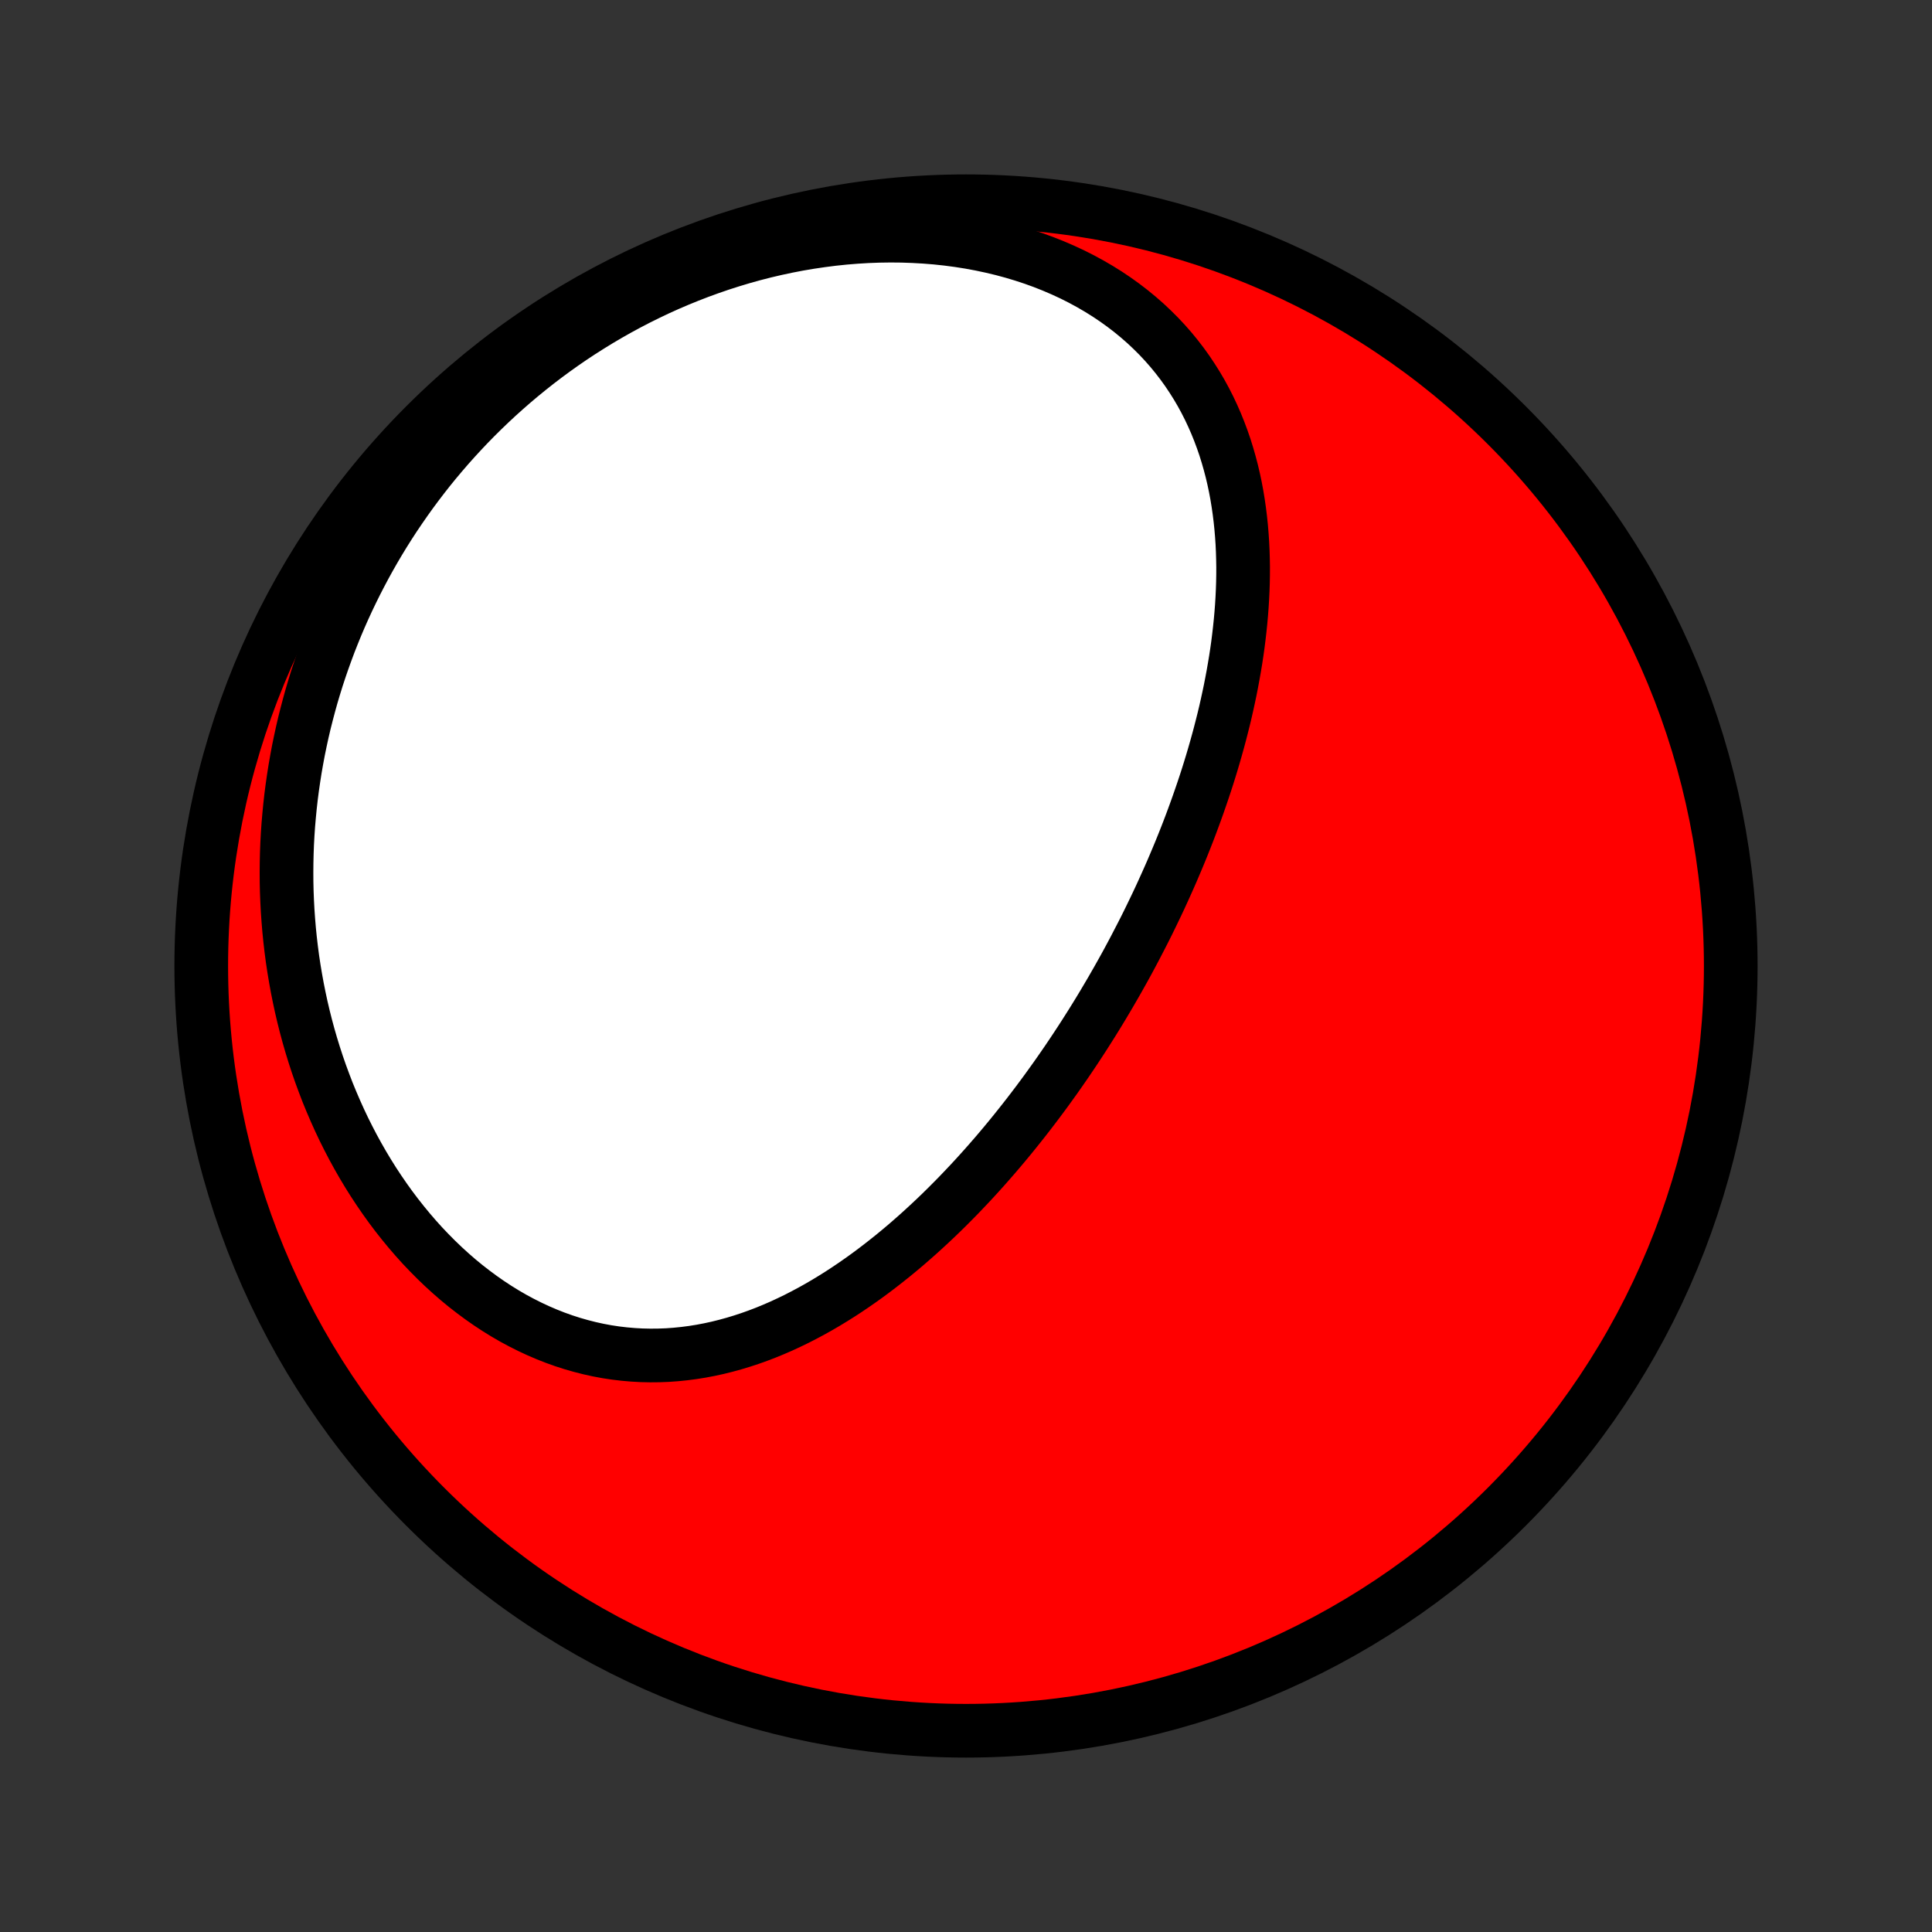 <?xml version="1.0" encoding="utf-8" standalone="no"?>
<!DOCTYPE svg PUBLIC "-//W3C//DTD SVG 1.1//EN"
  "http://www.w3.org/Graphics/SVG/1.1/DTD/svg11.dtd">
<!-- Created with matplotlib (http://matplotlib.org/) -->
<svg height="72pt" version="1.1" viewBox="0 0 72 72" width="72pt" xmlns="http://www.w3.org/2000/svg" xmlns:xlink="http://www.w3.org/1999/xlink">
 <rect x="0" y="0" width="72" height="72" fill="#333333" stroke="none"/>
 <defs>
  <style type="text/css">
*{stroke-linecap:butt;stroke-linejoin:round;}
  </style>
 </defs>
 <g id="figure_1">
  <g id="patch_1">
   <path d="
M0 72
L72 72
L72 0
L0 0
z
" style="fill:none;"/>
  </g>
  <g id="axes_1">
   <g id="PatchCollection_1">
    <defs>
     <path d="
M36 -7.5
C43.558 -7.5 50.808 -10.503 56.153 -15.848
C61.497 -21.192 64.5 -28.442 64.5 -36
C64.5 -43.558 61.497 -50.808 56.153 -56.153
C50.808 -61.497 43.558 -64.5 36 -64.5
C28.442 -64.5 21.192 -61.497 15.848 -56.153
C10.503 -50.808 7.5 -43.558 7.5 -36
C7.5 -28.442 10.503 -21.192 15.848 -15.848
C21.192 -10.503 28.442 -7.5 36 -7.5
z
" id="C0_0_a811fe30f3"/>
     <path d="
M42.289 -36.65
L42.164 -36.415
L42.038 -36.18
L41.91 -35.946
L41.78 -35.713
L41.649 -35.48
L41.516 -35.248
L41.382 -35.016
L41.246 -34.785
L41.109 -34.554
L40.97 -34.324
L40.829 -34.094
L40.687 -33.865
L40.542 -33.636
L40.397 -33.408
L40.249 -33.18
L40.1 -32.953
L39.949 -32.726
L39.796 -32.499
L39.641 -32.273
L39.484 -32.047
L39.326 -31.822
L39.165 -31.598
L39.003 -31.373
L38.838 -31.149
L38.672 -30.926
L38.503 -30.703
L38.333 -30.481
L38.16 -30.259
L37.985 -30.038
L37.808 -29.817
L37.629 -29.597
L37.447 -29.377
L37.263 -29.158
L37.077 -28.94
L36.888 -28.723
L36.697 -28.506
L36.504 -28.291
L36.308 -28.076
L36.109 -27.862
L35.908 -27.65
L35.705 -27.438
L35.498 -27.228
L35.289 -27.018
L35.078 -26.811
L34.863 -26.604
L34.646 -26.4
L34.426 -26.197
L34.203 -25.995
L33.977 -25.796
L33.749 -25.598
L33.517 -25.403
L33.283 -25.21
L33.045 -25.02
L32.805 -24.832
L32.561 -24.646
L32.315 -24.464
L32.065 -24.285
L31.812 -24.109
L31.557 -23.937
L31.298 -23.768
L31.036 -23.604
L30.771 -23.443
L30.503 -23.287
L30.231 -23.135
L29.957 -22.989
L29.68 -22.847
L29.399 -22.711
L29.116 -22.58
L28.83 -22.456
L28.541 -22.337
L28.248 -22.225
L27.954 -22.12
L27.656 -22.022
L27.356 -21.931
L27.053 -21.848
L26.748 -21.772
L26.441 -21.705
L26.131 -21.646
L25.819 -21.596
L25.505 -21.555
L25.189 -21.523
L24.872 -21.5
L24.553 -21.488
L24.233 -21.485
L23.912 -21.492
L23.59 -21.51
L23.267 -21.538
L22.944 -21.576
L22.621 -21.625
L22.298 -21.685
L21.975 -21.756
L21.653 -21.838
L21.331 -21.93
L21.011 -22.033
L20.692 -22.147
L20.375 -22.272
L20.06 -22.407
L19.747 -22.553
L19.436 -22.709
L19.128 -22.875
L18.824 -23.051
L18.523 -23.237
L18.225 -23.433
L17.931 -23.638
L17.642 -23.852
L17.356 -24.074
L17.075 -24.305
L16.799 -24.545
L16.528 -24.792
L16.262 -25.047
L16.002 -25.309
L15.746 -25.578
L15.497 -25.854
L15.253 -26.137
L15.016 -26.425
L14.784 -26.719
L14.558 -27.019
L14.339 -27.324
L14.126 -27.634
L13.919 -27.948
L13.719 -28.267
L13.525 -28.59
L13.338 -28.917
L13.157 -29.247
L12.983 -29.581
L12.815 -29.917
L12.654 -30.257
L12.5 -30.599
L12.352 -30.943
L12.21 -31.289
L12.076 -31.638
L11.947 -31.988
L11.825 -32.34
L11.71 -32.693
L11.601 -33.047
L11.498 -33.403
L11.402 -33.759
L11.312 -34.116
L11.228 -34.474
L11.151 -34.832
L11.079 -35.191
L11.014 -35.55
L10.954 -35.909
L10.9 -36.268
L10.853 -36.627
L10.811 -36.986
L10.775 -37.344
L10.745 -37.703
L10.72 -38.06
L10.701 -38.418
L10.687 -38.775
L10.679 -39.131
L10.677 -39.486
L10.68 -39.841
L10.688 -40.195
L10.701 -40.548
L10.72 -40.901
L10.744 -41.252
L10.774 -41.602
L10.808 -41.952
L10.847 -42.3
L10.892 -42.648
L10.942 -42.994
L10.996 -43.339
L11.056 -43.683
L11.12 -44.026
L11.19 -44.367
L11.264 -44.707
L11.343 -45.046
L11.428 -45.384
L11.517 -45.721
L11.61 -46.056
L11.709 -46.389
L11.812 -46.722
L11.921 -47.053
L12.034 -47.382
L12.152 -47.71
L12.274 -48.037
L12.402 -48.362
L12.534 -48.686
L12.671 -49.008
L12.813 -49.328
L12.96 -49.647
L13.112 -49.965
L13.268 -50.28
L13.43 -50.594
L13.596 -50.907
L13.767 -51.217
L13.943 -51.526
L14.124 -51.833
L14.31 -52.138
L14.501 -52.441
L14.697 -52.742
L14.899 -53.041
L15.105 -53.338
L15.316 -53.633
L15.532 -53.925
L15.754 -54.216
L15.98 -54.504
L16.212 -54.79
L16.45 -55.073
L16.692 -55.354
L16.94 -55.632
L17.193 -55.907
L17.451 -56.18
L17.715 -56.45
L17.984 -56.716
L18.259 -56.98
L18.538 -57.24
L18.824 -57.497
L19.115 -57.751
L19.411 -58.001
L19.713 -58.247
L20.02 -58.49
L20.332 -58.728
L20.651 -58.963
L20.974 -59.193
L21.303 -59.419
L21.637 -59.64
L21.977 -59.856
L22.322 -60.068
L22.672 -60.274
L23.027 -60.475
L23.388 -60.671
L23.753 -60.861
L24.124 -61.045
L24.499 -61.224
L24.88 -61.396
L25.264 -61.561
L25.654 -61.72
L26.047 -61.872
L26.445 -62.017
L26.847 -62.155
L27.252 -62.285
L27.661 -62.408
L28.074 -62.523
L28.49 -62.63
L28.908 -62.728
L29.329 -62.818
L29.753 -62.9
L30.178 -62.972
L30.606 -63.035
L31.034 -63.09
L31.464 -63.135
L31.894 -63.17
L32.324 -63.196
L32.754 -63.212
L33.184 -63.218
L33.613 -63.214
L34.04 -63.199
L34.465 -63.175
L34.888 -63.141
L35.308 -63.096
L35.724 -63.041
L36.137 -62.976
L36.546 -62.9
L36.95 -62.814
L37.348 -62.719
L37.741 -62.613
L38.128 -62.497
L38.508 -62.372
L38.881 -62.237
L39.247 -62.092
L39.605 -61.938
L39.955 -61.776
L40.296 -61.604
L40.628 -61.424
L40.951 -61.236
L41.265 -61.04
L41.569 -60.836
L41.864 -60.624
L42.148 -60.406
L42.422 -60.181
L42.687 -59.949
L42.94 -59.711
L43.184 -59.468
L43.417 -59.219
L43.64 -58.965
L43.852 -58.706
L44.055 -58.442
L44.247 -58.175
L44.429 -57.903
L44.602 -57.628
L44.765 -57.35
L44.918 -57.069
L45.062 -56.785
L45.197 -56.498
L45.323 -56.21
L45.44 -55.919
L45.549 -55.627
L45.65 -55.334
L45.742 -55.039
L45.827 -54.743
L45.905 -54.446
L45.975 -54.148
L46.038 -53.85
L46.094 -53.552
L46.143 -53.253
L46.186 -52.955
L46.223 -52.656
L46.254 -52.358
L46.279 -52.06
L46.299 -51.763
L46.313 -51.465
L46.322 -51.169
L46.327 -50.873
L46.326 -50.579
L46.321 -50.285
L46.311 -49.992
L46.297 -49.7
L46.279 -49.408
L46.257 -49.119
L46.231 -48.83
L46.201 -48.542
L46.168 -48.256
L46.132 -47.971
L46.092 -47.687
L46.049 -47.404
L46.002 -47.123
L45.953 -46.843
L45.901 -46.565
L45.847 -46.288
L45.789 -46.012
L45.729 -45.737
L45.667 -45.464
L45.602 -45.192
L45.534 -44.922
L45.465 -44.653
L45.393 -44.385
L45.319 -44.119
L45.243 -43.854
L45.165 -43.59
L45.085 -43.328
L45.003 -43.066
L44.919 -42.806
L44.833 -42.548
L44.745 -42.29
L44.656 -42.034
L44.565 -41.779
L44.472 -41.525
L44.378 -41.272
L44.282 -41.02
L44.184 -40.769
L44.085 -40.52
L43.984 -40.271
L43.881 -40.023
L43.777 -39.777
L43.672 -39.531
L43.565 -39.287
L43.456 -39.043
L43.346 -38.8
L43.235 -38.558
L43.122 -38.317
L43.007 -38.077
L42.891 -37.837
L42.774 -37.598
L42.655 -37.36
L42.534 -37.123
z
" id="C0_1_f75065c0fb"/>
    </defs>
    <g clip-path="url(#p1bffca34e9)">
     <use style="fill:#ff0000;stroke:#000000;stroke-width:2.0;" x="0.0" xlink:href="#C0_0_a811fe30f3" y="72.0"/>
    </g>
    <g clip-path="url(#p1bffca34e9)">
     <use style="fill:#ffffff;stroke:#000000;stroke-width:2.0;" x="0.0" xlink:href="#C0_1_f75065c0fb" y="72.0"/>
    </g>
   </g>
  </g>
 </g>
 <defs>
  <clipPath id="p1bffca34e9">
   <rect height="72.0" width="72.0" x="0.0" y="0.0"/>
  </clipPath>
 </defs>
</svg>
